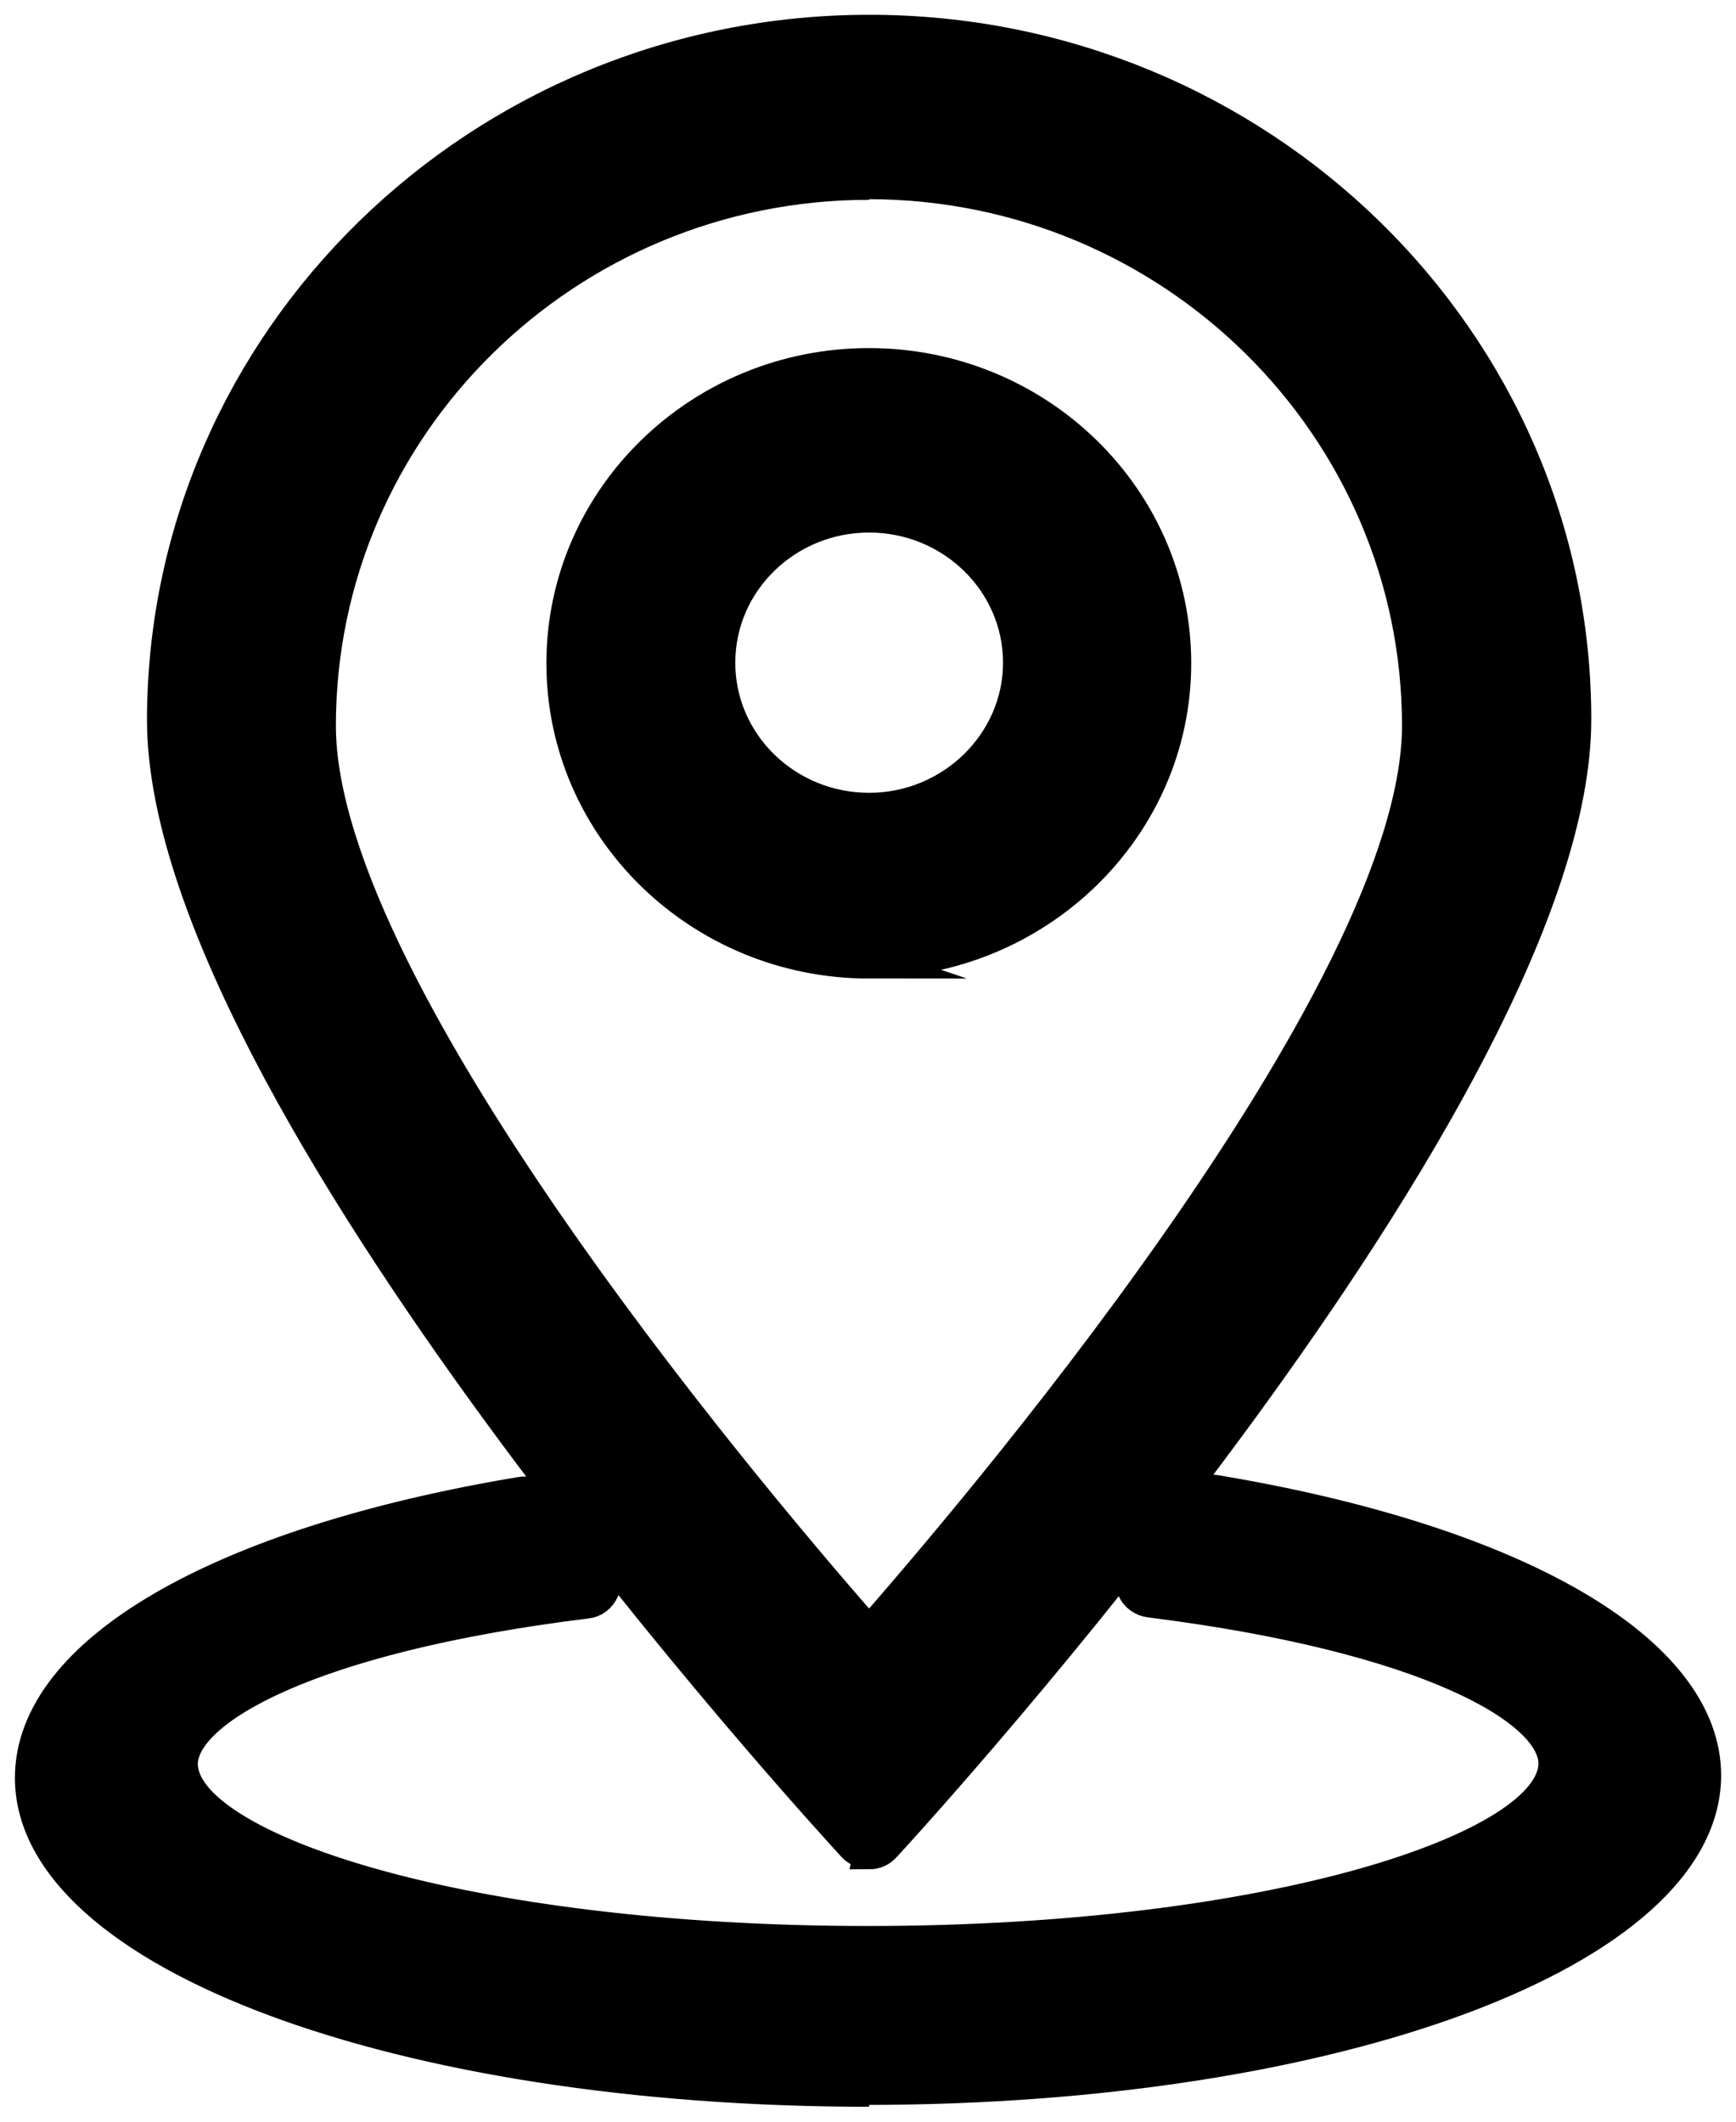 <?xml version="1.0" encoding="UTF-8" standalone="no"?>
<svg
   xmlns:dc="http://purl.org/dc/elements/1.1/"
   xmlns:cc="http://creativecommons.org/ns#"
   xmlns:rdf="http://www.w3.org/1999/02/22-rdf-syntax-ns#"
   xmlns:svg="http://www.w3.org/2000/svg"
   xmlns="http://www.w3.org/2000/svg"
   xmlns:sodipodi="http://sodipodi.sourceforge.net/DTD/sodipodi-0.dtd"
   xmlns:inkscape="http://www.inkscape.org/namespaces/inkscape"
   width="27"
   height="33"
   viewBox="48.326 -0.5 27 33"
   enable-background="new 48.326 -0.5 27.724 34.67"
   id="svg2"
   version="1.1"
   inkscape:version="0.91 r13725"
   sodipodi:docname="event-point.svg">
  <defs
     id="defs8" />
  <sodipodi:namedview
     pagecolor="#ffffff"
     bordercolor="#666666"
     borderopacity="1"
     objecttolerance="10"
     gridtolerance="10"
     guidetolerance="10"
     inkscape:pageopacity="0"
     inkscape:pageshadow="2"
     inkscape:window-width="1920"
     inkscape:window-height="1017"
     id="namedview6"
     showgrid="false"
     fit-margin-top="0"
     fit-margin-left="0"
     fit-margin-right="0"
     fit-margin-bottom="0"
     inkscape:zoom="6.8070381"
     inkscape:cx="-12.581218"
     inkscape:cy="17.335001"
     inkscape:window-x="-8"
     inkscape:window-y="-8"
     inkscape:window-maximized="1"
     inkscape:current-layer="svg2" />
  <path
     stroke-miterlimit="10"
     d="m 67.205,23.036 -0.929,1.073 c 3.874,0.478 6.579,1.566 6.579,2.835 0,1.71 -4.932,3.097 -11.012,3.097 -6.081,0 -11.016,-1.387 -11.016,-3.099 0,-1.267 2.709,-2.357 6.582,-2.835 l -0.931,-1.072 c -4.328,0.723 -7.338,2.293 -7.338,4.12 0,2.502 5.689,4.539 12.705,4.539 7.016,0 12.705,-2.036 12.705,-4.548 0,-1.827 -3.009,-3.397 -7.342,-4.12 l 0,-0.009 z M 72.494,10.69 c 0,-5.735 -4.772,-10.384 -10.651,-10.384 -5.884,0 -10.651,4.65 -10.651,10.384 0,5.735 10.65,17.307 10.65,17.307 0,0 10.648,-11.574 10.648,-17.307 l 0.003,0 z M 61.843,2.037 c 4.898,0 8.875,3.922 8.875,8.761 0,4.838 -8.875,14.603 -8.875,14.603 0,0 -8.88,-9.765 -8.88,-14.603 0,-4.839 3.971,-8.763 8.87,-8.763 l 0.01,0.002 z m 4.438,7.788 c 0,-2.388 -1.988,-4.327 -4.44,-4.327 -2.449,0 -4.435,1.938 -4.435,4.327 0,2.39 1.986,4.327 4.435,4.327 2.449,0 4.43,-1.938 4.43,-4.327 l 0.01,0 z m -7.101,0 c 0,-1.434 1.2,-2.598 2.664,-2.598 1.464,0 2.664,1.165 2.664,2.598 0,1.434 -1.19,2.598 -2.664,2.598 -1.464,-0.002 -2.664,-1.164 -2.664,-2.598 z m 2.664,22.193 c -7.309,0 -13.036,-2.139 -13.036,-4.866 0,-1.951 2.918,-3.648 7.619,-4.432 0.114,-0.019 0.234,0.021 0.307,0.109 l 0.927,1.072 c 0.078,0.086 0.098,0.209 0.049,0.324 -0.049,0.114 -0.146,0.19 -0.263,0.2 -4.323,0.533 -6.294,1.675 -6.294,2.512 0,1.313 4.381,2.769 10.675,2.769 6.294,0 10.675,-1.465 10.675,-2.778 0,-0.837 -1.971,-1.979 -6.294,-2.52 -0.117,-0.015 -0.224,-0.093 -0.263,-0.204 -0.039,-0.11 -0.029,-0.238 0.049,-0.328 l 0.927,-1.075 c 0.078,-0.088 0.195,-0.133 0.302,-0.111 4.693,0.78 7.621,2.483 7.621,4.427 -0.01,2.731 -5.738,4.872 -13.046,4.872 l 0,0.029 z m -5.494,-8.63 c -4.125,0.72 -6.879,2.222 -6.879,3.764 0,2.286 5.666,4.221 12.373,4.221 6.707,0 12.373,-1.932 12.373,-4.215 0,-1.541 -2.757,-3.045 -6.881,-3.758 l -0.42,0.485 c 3.932,0.571 6.264,1.703 6.264,3.073 0,2.226 -5.845,3.425 -11.348,3.425 -5.503,0 -11.348,-1.199 -11.348,-3.416 0,-1.374 2.332,-2.512 6.264,-3.073 l -0.42,-0.485 0.02,-0.019 z m 5.494,4.932 c -0.095,0 -0.185,-0.04 -0.247,-0.108 -0.439,-0.476 -10.735,-11.722 -10.735,-17.517 0.009,-5.91 4.927,-10.715 10.986,-10.715 6.05,0 10.977,4.805 10.977,10.708 0,5.793 -10.294,17.047 -10.733,17.523 -0.064,0.076 -0.153,0.114 -0.249,0.114 z m 0,-27.692 c -5.689,0 -10.32,4.514 -10.32,10.061 0,5.068 8.728,15.043 10.318,16.819 C 63.433,25.739 72.159,15.758 72.159,10.696 72.169,5.149 67.534,0.639 61.845,0.639 Z m 0,25.096 c -0.096,0 -0.185,-0.038 -0.249,-0.109 -0.361,-0.4 -8.958,-9.895 -8.958,-14.805 0,-5.005 4.128,-9.087 9.211,-9.087 5.074,0 9.202,4.082 9.202,9.087 0,4.91 -8.597,14.415 -8.958,14.815 -0.068,0.076 -0.156,0.114 -0.254,0.114 l 0.01,0 z m 0,-23.366 c -4.713,0 -8.544,3.777 -8.544,8.43 0,4.215 7.113,12.483 8.543,14.111 1.425,-1.627 8.538,-9.895 8.538,-14.111 0,-4.653 -3.835,-8.44 -8.548,-8.44 l 0.01,0.01 z m 0,12.112 c -2.631,0 -4.77,-2.084 -4.77,-4.653 0,-2.569 2.137,-4.653 4.767,-4.653 2.63,0 4.762,2.084 4.762,4.653 0,2.559 -2.147,4.643 -4.772,4.643 l 0.01,0.009 z m 0,-8.659 c -2.264,0 -4.108,1.798 -4.108,4.006 0,2.207 1.844,4.006 4.106,4.006 2.264,0 4.098,-1.798 4.098,-4.006 0,-2.207 -1.844,-4.006 -4.108,-4.006 l 0.01,0 z m 0,6.917 c -1.652,0 -2.996,-1.313 -2.996,-2.921 0,-1.608 1.344,-2.921 2.996,-2.921 1.647,0 2.986,1.304 2.986,2.912 0,1.608 -1.347,2.921 -2.996,2.921 l 0.01,0.009 z m 0,-5.195 c -1.286,0 -2.332,1.018 -2.332,2.274 0,1.256 1.044,2.274 2.332,2.274 1.283,0 2.332,-1.028 2.332,-2.274 0,-1.256 -1.048,-2.274 -2.332,-2.274 z"
     id="path4"
     style="fill:#000000;stroke:#000000;stroke-width:0.5;stroke-miterlimit:10;stroke-dasharray:none;stroke-opacity:1"
     inkscape:connector-curvature="0" />
</svg>
